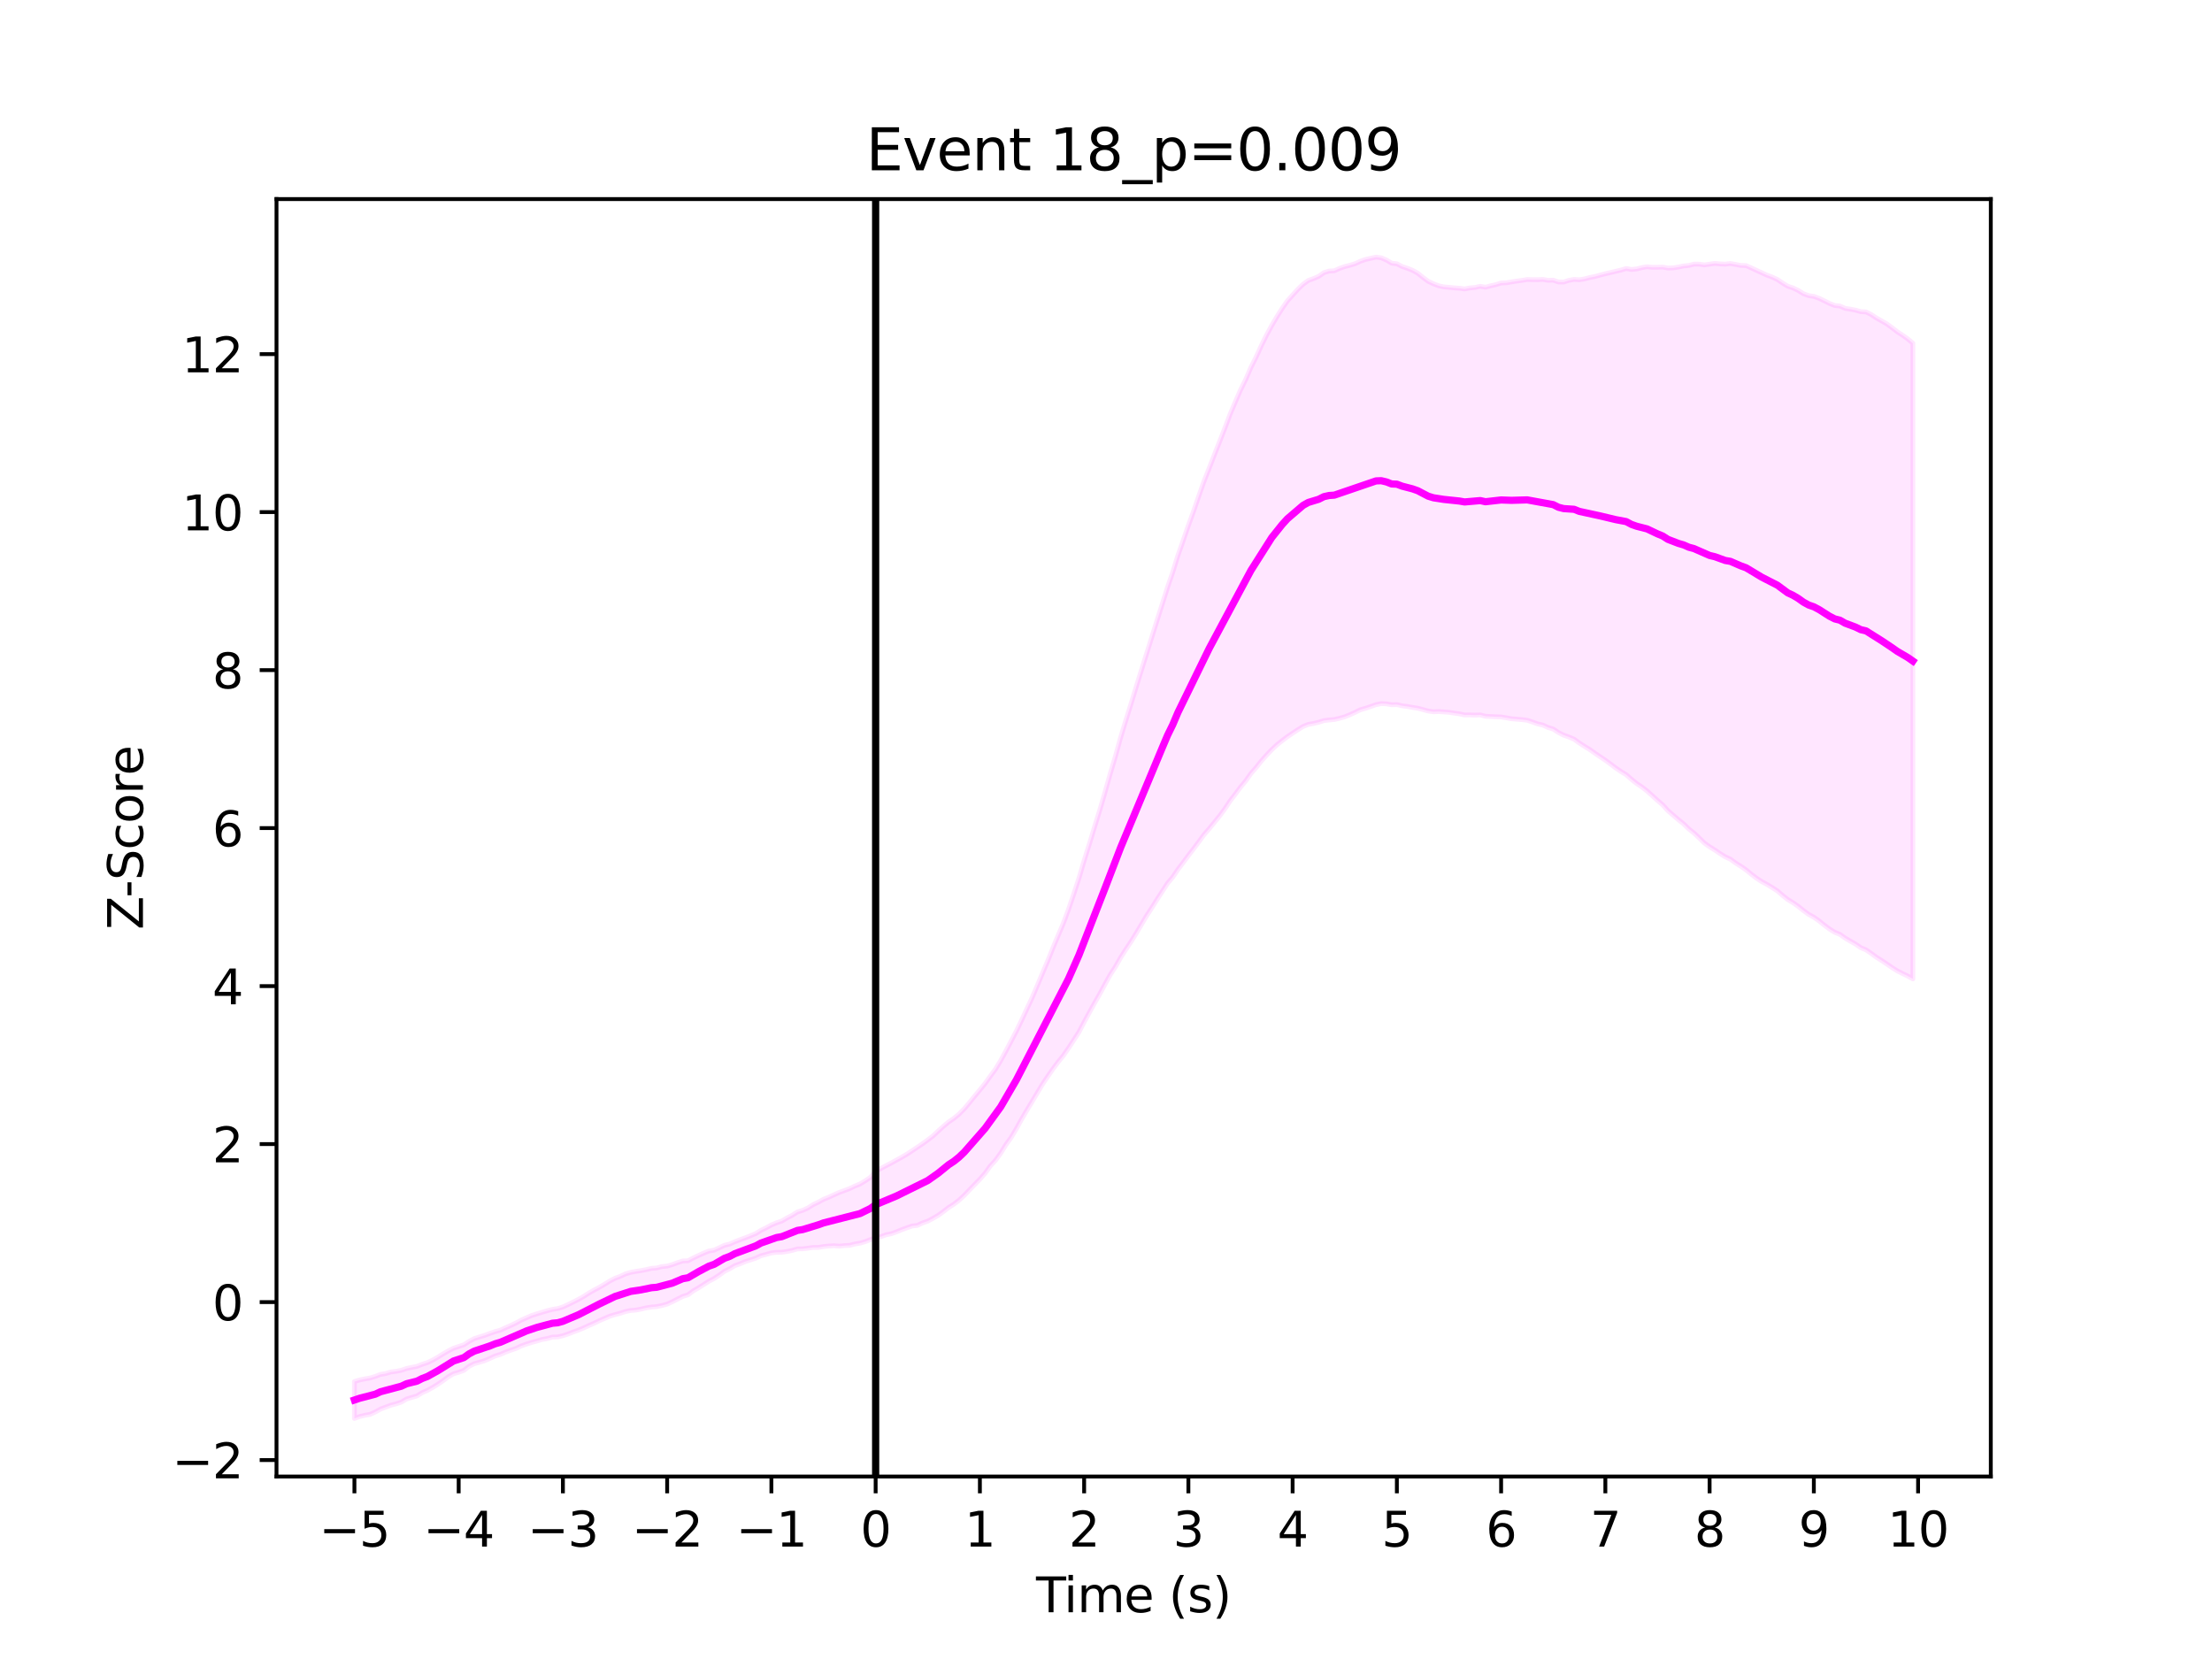 <?xml version="1.0" encoding="utf-8" standalone="no"?>
<!DOCTYPE svg PUBLIC "-//W3C//DTD SVG 1.1//EN"
  "http://www.w3.org/Graphics/SVG/1.1/DTD/svg11.dtd">
<svg xmlns:xlink="http://www.w3.org/1999/xlink" width="460.8pt" height="345.6pt" viewBox="0 0 460.8 345.6" xmlns="http://www.w3.org/2000/svg" version="1.1">
 <defs>
  <style type="text/css">*{stroke-linejoin: round; stroke-linecap: butt}</style>
 </defs>
 <g id="figure_1">
  <g id="patch_1">
   <path d="M 0 345.6 
L 460.8 345.6 
L 460.8 0 
L 0 0 
z
" style="fill: #ffffff"/>
  </g>
  <g id="axes_1">
   <g id="patch_2">
    <path d="M 57.6 307.584 
L 414.72 307.584 
L 414.72 41.472 
L 57.6 41.472 
z
" style="fill: #ffffff"/>
   </g>
   <g id="PolyCollection_1">
    <defs>
     <path id="m4f52ae5e06" d="M 73.833 -57.792 
L 73.833 -50.112 
L 74.919 -50.509 
L 76.004 -50.772 
L 77.09 -50.957 
L 78.176 -51.458 
L 79.262 -52.059 
L 80.348 -52.468 
L 81.433 -52.874 
L 82.519 -53.154 
L 83.605 -53.519 
L 84.691 -54.163 
L 85.777 -54.484 
L 86.862 -54.804 
L 87.948 -55.484 
L 89.034 -55.955 
L 90.12 -56.561 
L 91.206 -57.23 
L 92.291 -57.969 
L 93.377 -58.781 
L 94.463 -59.408 
L 95.549 -59.732 
L 96.635 -60.125 
L 97.72 -60.973 
L 98.806 -61.525 
L 99.892 -61.824 
L 100.978 -62.151 
L 102.064 -62.619 
L 103.149 -63.123 
L 104.235 -63.457 
L 105.321 -63.932 
L 106.407 -64.332 
L 107.493 -64.7 
L 108.578 -65.217 
L 109.664 -65.601 
L 110.75 -65.943 
L 111.836 -66.241 
L 112.922 -66.565 
L 114.007 -66.76 
L 115.093 -67.063 
L 116.179 -67.091 
L 117.265 -67.347 
L 118.351 -67.711 
L 119.436 -68.134 
L 120.522 -68.524 
L 121.608 -68.97 
L 122.694 -69.483 
L 123.78 -69.95 
L 124.865 -70.482 
L 125.951 -70.949 
L 127.037 -71.422 
L 128.123 -71.745 
L 129.209 -72.027 
L 130.294 -72.378 
L 131.38 -72.609 
L 132.466 -72.692 
L 133.552 -72.897 
L 134.638 -73.157 
L 135.723 -73.318 
L 136.809 -73.411 
L 137.895 -73.637 
L 138.981 -73.93 
L 140.067 -74.433 
L 141.152 -74.982 
L 142.238 -75.537 
L 143.324 -75.873 
L 144.41 -76.683 
L 145.496 -77.312 
L 146.581 -78.003 
L 147.667 -78.684 
L 148.753 -79.259 
L 149.839 -79.967 
L 150.925 -80.768 
L 152.01 -81.299 
L 153.096 -81.951 
L 154.182 -82.34 
L 155.268 -82.799 
L 156.354 -83.14 
L 157.439 -83.505 
L 158.525 -84.006 
L 159.611 -84.291 
L 160.697 -84.601 
L 161.783 -84.72 
L 162.868 -84.735 
L 163.954 -84.894 
L 165.04 -85.11 
L 166.126 -85.435 
L 167.212 -85.449 
L 168.297 -85.58 
L 169.383 -85.734 
L 170.469 -85.733 
L 171.555 -85.923 
L 172.641 -86.027 
L 173.726 -86.099 
L 174.812 -86.002 
L 175.898 -86.117 
L 176.984 -86.165 
L 178.07 -86.448 
L 179.155 -86.629 
L 180.241 -86.94 
L 181.327 -87.374 
L 182.413 -87.718 
L 183.499 -87.97 
L 184.584 -88.37 
L 185.67 -88.595 
L 186.756 -88.98 
L 187.842 -89.427 
L 188.928 -89.827 
L 190.013 -90.201 
L 191.099 -90.326 
L 192.185 -90.844 
L 193.271 -91.219 
L 194.357 -91.789 
L 195.442 -92.422 
L 196.528 -93.205 
L 197.614 -94.056 
L 198.7 -94.736 
L 199.786 -95.58 
L 200.871 -96.573 
L 201.957 -97.717 
L 203.043 -98.84 
L 204.129 -99.949 
L 205.215 -101.19 
L 206.3 -102.704 
L 207.386 -103.888 
L 208.472 -105.386 
L 209.558 -107.142 
L 210.644 -108.65 
L 211.729 -110.469 
L 212.815 -112.44 
L 213.901 -114.287 
L 214.987 -116.089 
L 216.073 -117.906 
L 217.158 -119.718 
L 218.244 -121.329 
L 219.33 -122.894 
L 220.416 -124.349 
L 221.502 -125.685 
L 222.587 -127.257 
L 223.673 -128.905 
L 224.759 -130.598 
L 225.845 -132.671 
L 226.931 -134.67 
L 228.016 -136.64 
L 229.102 -138.545 
L 230.188 -140.568 
L 231.274 -142.524 
L 232.36 -144.199 
L 233.445 -146.108 
L 234.531 -147.81 
L 235.617 -149.435 
L 236.703 -151.196 
L 237.789 -153.023 
L 238.875 -154.846 
L 239.96 -156.514 
L 241.046 -158.237 
L 242.132 -159.909 
L 243.218 -161.587 
L 244.304 -162.871 
L 245.389 -164.481 
L 246.475 -165.909 
L 247.561 -167.377 
L 248.647 -168.784 
L 249.733 -170.23 
L 250.818 -171.715 
L 251.904 -172.966 
L 252.99 -174.295 
L 254.076 -175.636 
L 255.162 -177.098 
L 256.247 -178.741 
L 257.333 -180.161 
L 258.419 -181.619 
L 259.505 -182.922 
L 260.591 -184.461 
L 261.676 -185.703 
L 262.762 -187.07 
L 263.848 -188.291 
L 264.934 -189.434 
L 266.02 -190.448 
L 267.105 -191.311 
L 268.191 -192.14 
L 269.277 -192.873 
L 270.363 -193.583 
L 271.449 -194.258 
L 272.534 -194.692 
L 273.62 -194.885 
L 274.706 -195.144 
L 275.792 -195.482 
L 276.878 -195.618 
L 277.963 -195.713 
L 279.049 -195.969 
L 280.135 -196.275 
L 281.221 -196.714 
L 282.307 -197.206 
L 283.392 -197.749 
L 284.478 -198.054 
L 285.564 -198.423 
L 286.65 -198.806 
L 287.736 -199.027 
L 288.821 -198.976 
L 289.907 -198.787 
L 290.993 -198.824 
L 292.079 -198.571 
L 293.165 -198.428 
L 294.25 -198.231 
L 295.336 -198.07 
L 296.422 -197.781 
L 297.508 -197.481 
L 298.594 -197.32 
L 299.679 -197.368 
L 300.765 -197.292 
L 301.851 -197.212 
L 302.937 -197.045 
L 304.023 -196.895 
L 305.108 -196.661 
L 306.194 -196.673 
L 307.28 -196.629 
L 308.366 -196.675 
L 309.452 -196.39 
L 310.537 -196.334 
L 311.623 -196.284 
L 312.709 -196.247 
L 313.795 -196.068 
L 314.881 -195.865 
L 315.966 -195.783 
L 317.052 -195.689 
L 318.138 -195.561 
L 319.224 -195.199 
L 320.31 -194.804 
L 321.395 -194.563 
L 322.481 -194.052 
L 323.567 -193.721 
L 324.653 -193.004 
L 325.739 -192.457 
L 326.824 -192.071 
L 327.91 -191.614 
L 328.996 -190.826 
L 330.082 -190.126 
L 331.168 -189.457 
L 332.253 -188.69 
L 333.339 -187.957 
L 334.425 -187.227 
L 335.511 -186.43 
L 336.597 -185.607 
L 337.682 -184.874 
L 338.768 -184.217 
L 339.854 -183.257 
L 340.94 -182.382 
L 342.026 -181.656 
L 343.111 -180.82 
L 344.197 -179.846 
L 345.283 -178.858 
L 346.369 -177.924 
L 347.455 -176.721 
L 348.54 -175.787 
L 349.626 -174.851 
L 350.712 -173.987 
L 351.798 -172.926 
L 352.884 -172.064 
L 353.969 -171.039 
L 355.055 -169.972 
L 356.141 -169.199 
L 357.227 -168.528 
L 358.313 -167.788 
L 359.398 -167.109 
L 360.484 -166.607 
L 361.57 -165.814 
L 362.656 -165.129 
L 363.742 -164.378 
L 364.827 -163.487 
L 365.913 -162.661 
L 366.999 -161.945 
L 368.085 -161.367 
L 369.171 -160.704 
L 370.256 -160.016 
L 371.342 -159.067 
L 372.428 -158.211 
L 373.514 -157.553 
L 374.6 -156.788 
L 375.685 -155.91 
L 376.771 -155.118 
L 377.857 -154.528 
L 378.943 -153.767 
L 380.029 -152.883 
L 381.114 -152.07 
L 382.2 -151.393 
L 383.286 -150.958 
L 384.372 -150.186 
L 385.458 -149.546 
L 386.543 -148.937 
L 387.629 -148.185 
L 388.715 -147.737 
L 389.801 -146.991 
L 390.887 -146.199 
L 391.972 -145.507 
L 393.058 -144.785 
L 394.144 -144.034 
L 395.23 -143.349 
L 396.316 -142.8 
L 397.401 -142.279 
L 398.487 -141.678 
L 398.487 -274.097 
L 398.487 -274.097 
L 397.401 -275.014 
L 396.316 -275.78 
L 395.23 -276.486 
L 394.144 -277.33 
L 393.058 -278.125 
L 391.972 -278.753 
L 390.887 -279.359 
L 389.801 -280.083 
L 388.715 -280.623 
L 387.629 -280.676 
L 386.543 -280.994 
L 385.458 -281.198 
L 384.372 -281.369 
L 383.286 -281.845 
L 382.2 -281.96 
L 381.114 -282.396 
L 380.029 -282.936 
L 378.943 -283.461 
L 377.857 -283.856 
L 376.771 -284.015 
L 375.685 -284.421 
L 374.6 -285.095 
L 373.514 -285.624 
L 372.428 -285.977 
L 371.342 -286.643 
L 370.256 -287.376 
L 369.171 -287.884 
L 368.085 -288.282 
L 366.999 -288.785 
L 365.913 -289.275 
L 364.827 -289.789 
L 363.742 -290.268 
L 362.656 -290.3 
L 361.57 -290.51 
L 360.484 -290.708 
L 359.398 -290.581 
L 358.313 -290.627 
L 357.227 -290.732 
L 356.141 -290.576 
L 355.055 -290.414 
L 353.969 -290.572 
L 352.884 -290.574 
L 351.798 -290.296 
L 350.712 -290.192 
L 349.626 -289.958 
L 348.54 -289.798 
L 347.455 -289.765 
L 346.369 -289.958 
L 345.283 -289.918 
L 344.197 -289.913 
L 343.111 -290.023 
L 342.026 -289.851 
L 340.94 -289.571 
L 339.854 -289.465 
L 338.768 -289.667 
L 337.682 -289.337 
L 336.597 -289.09 
L 335.511 -288.824 
L 334.425 -288.575 
L 333.339 -288.298 
L 332.253 -287.992 
L 331.168 -287.787 
L 330.082 -287.495 
L 328.996 -287.319 
L 327.91 -287.393 
L 326.824 -287.193 
L 325.739 -286.847 
L 324.653 -286.856 
L 323.567 -287.236 
L 322.481 -287.208 
L 321.395 -287.389 
L 320.31 -287.331 
L 319.224 -287.335 
L 318.138 -287.372 
L 317.052 -287.189 
L 315.966 -287.044 
L 314.881 -286.876 
L 313.795 -286.688 
L 312.709 -286.648 
L 311.623 -286.309 
L 310.537 -286.066 
L 309.452 -285.769 
L 308.366 -285.962 
L 307.28 -285.711 
L 306.194 -285.62 
L 305.108 -285.408 
L 304.023 -285.558 
L 302.937 -285.632 
L 301.851 -285.742 
L 300.765 -285.841 
L 299.679 -286.072 
L 298.594 -286.493 
L 297.508 -287.001 
L 296.422 -287.813 
L 295.336 -288.688 
L 294.25 -289.293 
L 293.165 -289.722 
L 292.079 -290.082 
L 290.993 -290.65 
L 289.907 -290.778 
L 288.821 -291.432 
L 287.736 -291.896 
L 286.65 -292.032 
L 285.564 -291.798 
L 284.478 -291.554 
L 283.392 -291.176 
L 282.307 -290.672 
L 281.221 -290.347 
L 280.135 -290.067 
L 279.049 -289.693 
L 277.963 -289.187 
L 276.878 -289.138 
L 275.792 -288.793 
L 274.706 -288.035 
L 273.62 -287.563 
L 272.534 -287.165 
L 271.449 -286.379 
L 270.363 -285.328 
L 269.277 -284.13 
L 268.191 -282.919 
L 267.105 -281.361 
L 266.02 -279.648 
L 264.934 -277.8 
L 263.848 -275.813 
L 262.762 -273.602 
L 261.676 -271.233 
L 260.591 -269.065 
L 259.505 -266.552 
L 258.419 -264.343 
L 257.333 -261.857 
L 256.247 -259.294 
L 255.162 -256.415 
L 254.076 -253.625 
L 252.99 -250.89 
L 251.904 -248.092 
L 250.818 -245.345 
L 249.733 -242.271 
L 248.647 -239.11 
L 247.561 -236.141 
L 246.475 -232.987 
L 245.389 -229.899 
L 244.304 -226.398 
L 243.218 -223.249 
L 242.132 -219.802 
L 241.046 -216.39 
L 239.96 -212.932 
L 238.875 -209.483 
L 237.789 -206.025 
L 236.703 -202.542 
L 235.617 -198.998 
L 234.531 -195.517 
L 233.445 -191.955 
L 232.36 -188.017 
L 231.274 -184.388 
L 230.188 -180.542 
L 229.102 -176.829 
L 228.016 -173.333 
L 226.931 -169.761 
L 225.845 -166.315 
L 224.759 -162.629 
L 223.673 -159.329 
L 222.587 -156.146 
L 221.502 -153.227 
L 220.416 -150.678 
L 219.33 -148.099 
L 218.244 -145.384 
L 217.158 -142.835 
L 216.073 -140.244 
L 214.987 -137.708 
L 213.901 -135.397 
L 212.815 -133.055 
L 211.729 -130.81 
L 210.644 -128.734 
L 209.558 -126.669 
L 208.472 -124.68 
L 207.386 -122.882 
L 206.3 -121.413 
L 205.215 -119.897 
L 204.129 -118.558 
L 203.043 -117.251 
L 201.957 -115.91 
L 200.871 -114.605 
L 199.786 -113.521 
L 198.7 -112.616 
L 197.614 -111.878 
L 196.528 -110.965 
L 195.442 -109.983 
L 194.357 -108.96 
L 193.271 -108.129 
L 192.185 -107.337 
L 191.099 -106.607 
L 190.013 -105.884 
L 188.928 -105.168 
L 187.842 -104.527 
L 186.756 -103.934 
L 185.67 -103.328 
L 184.584 -102.767 
L 183.499 -102.194 
L 182.413 -101.56 
L 181.327 -100.336 
L 180.241 -99.614 
L 179.155 -98.952 
L 178.07 -98.517 
L 176.984 -97.993 
L 175.898 -97.585 
L 174.812 -97.187 
L 173.726 -96.694 
L 172.641 -96.199 
L 171.555 -95.764 
L 170.469 -95.166 
L 169.383 -94.649 
L 168.297 -93.964 
L 167.212 -93.461 
L 166.126 -93.135 
L 165.04 -92.435 
L 163.954 -91.878 
L 162.868 -91.24 
L 161.783 -90.877 
L 160.697 -90.42 
L 159.611 -89.826 
L 158.525 -89.3 
L 157.439 -88.62 
L 156.354 -88.178 
L 155.268 -87.741 
L 154.182 -87.347 
L 153.096 -86.935 
L 152.01 -86.445 
L 150.925 -86.186 
L 149.839 -85.671 
L 148.753 -85.162 
L 147.667 -84.988 
L 146.581 -84.55 
L 145.496 -84.056 
L 144.41 -83.538 
L 143.324 -82.961 
L 142.238 -82.919 
L 141.152 -82.565 
L 140.067 -82.165 
L 138.981 -81.844 
L 137.895 -81.753 
L 136.809 -81.46 
L 135.723 -81.378 
L 134.638 -81.122 
L 133.552 -80.912 
L 132.466 -80.749 
L 131.38 -80.546 
L 130.294 -80.226 
L 129.209 -79.714 
L 128.123 -79.309 
L 127.037 -78.747 
L 125.951 -78.069 
L 124.865 -77.432 
L 123.78 -76.862 
L 122.694 -76.244 
L 121.608 -75.542 
L 120.522 -74.931 
L 119.436 -74.375 
L 118.351 -73.84 
L 117.265 -73.343 
L 116.179 -72.996 
L 115.093 -72.831 
L 114.007 -72.552 
L 112.922 -72.231 
L 111.836 -71.904 
L 110.75 -71.55 
L 109.664 -71.073 
L 108.578 -70.595 
L 107.493 -69.997 
L 106.407 -69.482 
L 105.321 -69.009 
L 104.235 -68.502 
L 103.149 -68.21 
L 102.064 -67.83 
L 100.978 -67.425 
L 99.892 -67.098 
L 98.806 -66.747 
L 97.72 -66.16 
L 96.635 -65.455 
L 95.549 -65.099 
L 94.463 -64.734 
L 93.377 -64.176 
L 92.291 -63.547 
L 91.206 -62.873 
L 90.12 -62.255 
L 89.034 -61.74 
L 87.948 -61.39 
L 86.862 -60.962 
L 85.777 -60.755 
L 84.691 -60.517 
L 83.605 -60.138 
L 82.519 -59.929 
L 81.433 -59.797 
L 80.348 -59.459 
L 79.262 -59.286 
L 78.176 -58.87 
L 77.09 -58.538 
L 76.004 -58.352 
L 74.919 -58.126 
L 73.833 -57.792 
z
" style="stroke: #ff00ff; stroke-opacity: 0.1"/>
    </defs>
    <g clip-path="url(#pea0d72b13e)">
     <use xlink:href="#m4f52ae5e06" x="0" y="345.6" style="fill: #ff00ff; fill-opacity: 0.1; stroke: #ff00ff; stroke-opacity: 0.1"/>
    </g>
   </g>
   <g id="matplotlib.axis_1">
    <g id="xtick_1">
     <g id="line2d_1">
      <defs>
       <path id="m52960163d5" d="M 0 0 
L 0 3.5 
" style="stroke: #000000; stroke-width: 0.8"/>
      </defs>
      <g>
       <use xlink:href="#m52960163d5" x="73.833" y="307.584" style="stroke: #000000; stroke-width: 0.8"/>
      </g>
     </g>
     <g id="text_1">
      <!-- −5 -->
      <g transform="translate(66.462 322.182) scale(0.1 -0.1)">
       <defs>
        <path id="DejaVuSans-2212" d="M 678 2272 
L 4684 2272 
L 4684 1741 
L 678 1741 
L 678 2272 
z
" transform="scale(0.016)"/>
        <path id="DejaVuSans-35" d="M 691 4666 
L 3169 4666 
L 3169 4134 
L 1269 4134 
L 1269 2991 
Q 1406 3038 1543 3061 
Q 1681 3084 1819 3084 
Q 2600 3084 3056 2656 
Q 3513 2228 3513 1497 
Q 3513 744 3044 326 
Q 2575 -91 1722 -91 
Q 1428 -91 1123 -41 
Q 819 9 494 109 
L 494 744 
Q 775 591 1075 516 
Q 1375 441 1709 441 
Q 2250 441 2565 725 
Q 2881 1009 2881 1497 
Q 2881 1984 2565 2268 
Q 2250 2553 1709 2553 
Q 1456 2553 1204 2497 
Q 953 2441 691 2322 
L 691 4666 
z
" transform="scale(0.016)"/>
       </defs>
       <use xlink:href="#DejaVuSans-2212"/>
       <use xlink:href="#DejaVuSans-35" x="83.789"/>
      </g>
     </g>
    </g>
    <g id="xtick_2">
     <g id="line2d_2">
      <g>
       <use xlink:href="#m52960163d5" x="95.549" y="307.584" style="stroke: #000000; stroke-width: 0.8"/>
      </g>
     </g>
     <g id="text_2">
      <!-- −4 -->
      <g transform="translate(88.178 322.182) scale(0.1 -0.1)">
       <defs>
        <path id="DejaVuSans-34" d="M 2419 4116 
L 825 1625 
L 2419 1625 
L 2419 4116 
z
M 2253 4666 
L 3047 4666 
L 3047 1625 
L 3713 1625 
L 3713 1100 
L 3047 1100 
L 3047 0 
L 2419 0 
L 2419 1100 
L 313 1100 
L 313 1709 
L 2253 4666 
z
" transform="scale(0.016)"/>
       </defs>
       <use xlink:href="#DejaVuSans-2212"/>
       <use xlink:href="#DejaVuSans-34" x="83.789"/>
      </g>
     </g>
    </g>
    <g id="xtick_3">
     <g id="line2d_3">
      <g>
       <use xlink:href="#m52960163d5" x="117.265" y="307.584" style="stroke: #000000; stroke-width: 0.8"/>
      </g>
     </g>
     <g id="text_3">
      <!-- −3 -->
      <g transform="translate(109.894 322.182) scale(0.1 -0.1)">
       <defs>
        <path id="DejaVuSans-33" d="M 2597 2516 
Q 3050 2419 3304 2112 
Q 3559 1806 3559 1356 
Q 3559 666 3084 287 
Q 2609 -91 1734 -91 
Q 1441 -91 1130 -33 
Q 819 25 488 141 
L 488 750 
Q 750 597 1062 519 
Q 1375 441 1716 441 
Q 2309 441 2620 675 
Q 2931 909 2931 1356 
Q 2931 1769 2642 2001 
Q 2353 2234 1838 2234 
L 1294 2234 
L 1294 2753 
L 1863 2753 
Q 2328 2753 2575 2939 
Q 2822 3125 2822 3475 
Q 2822 3834 2567 4026 
Q 2313 4219 1838 4219 
Q 1578 4219 1281 4162 
Q 984 4106 628 3988 
L 628 4550 
Q 988 4650 1302 4700 
Q 1616 4750 1894 4750 
Q 2613 4750 3031 4423 
Q 3450 4097 3450 3541 
Q 3450 3153 3228 2886 
Q 3006 2619 2597 2516 
z
" transform="scale(0.016)"/>
       </defs>
       <use xlink:href="#DejaVuSans-2212"/>
       <use xlink:href="#DejaVuSans-33" x="83.789"/>
      </g>
     </g>
    </g>
    <g id="xtick_4">
     <g id="line2d_4">
      <g>
       <use xlink:href="#m52960163d5" x="138.981" y="307.584" style="stroke: #000000; stroke-width: 0.8"/>
      </g>
     </g>
     <g id="text_4">
      <!-- −2 -->
      <g transform="translate(131.61 322.182) scale(0.1 -0.1)">
       <defs>
        <path id="DejaVuSans-32" d="M 1228 531 
L 3431 531 
L 3431 0 
L 469 0 
L 469 531 
Q 828 903 1448 1529 
Q 2069 2156 2228 2338 
Q 2531 2678 2651 2914 
Q 2772 3150 2772 3378 
Q 2772 3750 2511 3984 
Q 2250 4219 1831 4219 
Q 1534 4219 1204 4116 
Q 875 4013 500 3803 
L 500 4441 
Q 881 4594 1212 4672 
Q 1544 4750 1819 4750 
Q 2544 4750 2975 4387 
Q 3406 4025 3406 3419 
Q 3406 3131 3298 2873 
Q 3191 2616 2906 2266 
Q 2828 2175 2409 1742 
Q 1991 1309 1228 531 
z
" transform="scale(0.016)"/>
       </defs>
       <use xlink:href="#DejaVuSans-2212"/>
       <use xlink:href="#DejaVuSans-32" x="83.789"/>
      </g>
     </g>
    </g>
    <g id="xtick_5">
     <g id="line2d_5">
      <g>
       <use xlink:href="#m52960163d5" x="160.697" y="307.584" style="stroke: #000000; stroke-width: 0.8"/>
      </g>
     </g>
     <g id="text_5">
      <!-- −1 -->
      <g transform="translate(153.326 322.182) scale(0.1 -0.1)">
       <defs>
        <path id="DejaVuSans-31" d="M 794 531 
L 1825 531 
L 1825 4091 
L 703 3866 
L 703 4441 
L 1819 4666 
L 2450 4666 
L 2450 531 
L 3481 531 
L 3481 0 
L 794 0 
L 794 531 
z
" transform="scale(0.016)"/>
       </defs>
       <use xlink:href="#DejaVuSans-2212"/>
       <use xlink:href="#DejaVuSans-31" x="83.789"/>
      </g>
     </g>
    </g>
    <g id="xtick_6">
     <g id="line2d_6">
      <g>
       <use xlink:href="#m52960163d5" x="182.413" y="307.584" style="stroke: #000000; stroke-width: 0.8"/>
      </g>
     </g>
     <g id="text_6">
      <!-- 0 -->
      <g transform="translate(179.232 322.182) scale(0.1 -0.1)">
       <defs>
        <path id="DejaVuSans-30" d="M 2034 4250 
Q 1547 4250 1301 3770 
Q 1056 3291 1056 2328 
Q 1056 1369 1301 889 
Q 1547 409 2034 409 
Q 2525 409 2770 889 
Q 3016 1369 3016 2328 
Q 3016 3291 2770 3770 
Q 2525 4250 2034 4250 
z
M 2034 4750 
Q 2819 4750 3233 4129 
Q 3647 3509 3647 2328 
Q 3647 1150 3233 529 
Q 2819 -91 2034 -91 
Q 1250 -91 836 529 
Q 422 1150 422 2328 
Q 422 3509 836 4129 
Q 1250 4750 2034 4750 
z
" transform="scale(0.016)"/>
       </defs>
       <use xlink:href="#DejaVuSans-30"/>
      </g>
     </g>
    </g>
    <g id="xtick_7">
     <g id="line2d_7">
      <g>
       <use xlink:href="#m52960163d5" x="204.129" y="307.584" style="stroke: #000000; stroke-width: 0.8"/>
      </g>
     </g>
     <g id="text_7">
      <!-- 1 -->
      <g transform="translate(200.948 322.182) scale(0.1 -0.1)">
       <use xlink:href="#DejaVuSans-31"/>
      </g>
     </g>
    </g>
    <g id="xtick_8">
     <g id="line2d_8">
      <g>
       <use xlink:href="#m52960163d5" x="225.845" y="307.584" style="stroke: #000000; stroke-width: 0.8"/>
      </g>
     </g>
     <g id="text_8">
      <!-- 2 -->
      <g transform="translate(222.664 322.182) scale(0.1 -0.1)">
       <use xlink:href="#DejaVuSans-32"/>
      </g>
     </g>
    </g>
    <g id="xtick_9">
     <g id="line2d_9">
      <g>
       <use xlink:href="#m52960163d5" x="247.561" y="307.584" style="stroke: #000000; stroke-width: 0.8"/>
      </g>
     </g>
     <g id="text_9">
      <!-- 3 -->
      <g transform="translate(244.38 322.182) scale(0.1 -0.1)">
       <use xlink:href="#DejaVuSans-33"/>
      </g>
     </g>
    </g>
    <g id="xtick_10">
     <g id="line2d_10">
      <g>
       <use xlink:href="#m52960163d5" x="269.277" y="307.584" style="stroke: #000000; stroke-width: 0.8"/>
      </g>
     </g>
     <g id="text_10">
      <!-- 4 -->
      <g transform="translate(266.096 322.182) scale(0.1 -0.1)">
       <use xlink:href="#DejaVuSans-34"/>
      </g>
     </g>
    </g>
    <g id="xtick_11">
     <g id="line2d_11">
      <g>
       <use xlink:href="#m52960163d5" x="290.993" y="307.584" style="stroke: #000000; stroke-width: 0.8"/>
      </g>
     </g>
     <g id="text_11">
      <!-- 5 -->
      <g transform="translate(287.812 322.182) scale(0.1 -0.1)">
       <use xlink:href="#DejaVuSans-35"/>
      </g>
     </g>
    </g>
    <g id="xtick_12">
     <g id="line2d_12">
      <g>
       <use xlink:href="#m52960163d5" x="312.709" y="307.584" style="stroke: #000000; stroke-width: 0.8"/>
      </g>
     </g>
     <g id="text_12">
      <!-- 6 -->
      <g transform="translate(309.528 322.182) scale(0.1 -0.1)">
       <defs>
        <path id="DejaVuSans-36" d="M 2113 2584 
Q 1688 2584 1439 2293 
Q 1191 2003 1191 1497 
Q 1191 994 1439 701 
Q 1688 409 2113 409 
Q 2538 409 2786 701 
Q 3034 994 3034 1497 
Q 3034 2003 2786 2293 
Q 2538 2584 2113 2584 
z
M 3366 4563 
L 3366 3988 
Q 3128 4100 2886 4159 
Q 2644 4219 2406 4219 
Q 1781 4219 1451 3797 
Q 1122 3375 1075 2522 
Q 1259 2794 1537 2939 
Q 1816 3084 2150 3084 
Q 2853 3084 3261 2657 
Q 3669 2231 3669 1497 
Q 3669 778 3244 343 
Q 2819 -91 2113 -91 
Q 1303 -91 875 529 
Q 447 1150 447 2328 
Q 447 3434 972 4092 
Q 1497 4750 2381 4750 
Q 2619 4750 2861 4703 
Q 3103 4656 3366 4563 
z
" transform="scale(0.016)"/>
       </defs>
       <use xlink:href="#DejaVuSans-36"/>
      </g>
     </g>
    </g>
    <g id="xtick_13">
     <g id="line2d_13">
      <g>
       <use xlink:href="#m52960163d5" x="334.425" y="307.584" style="stroke: #000000; stroke-width: 0.8"/>
      </g>
     </g>
     <g id="text_13">
      <!-- 7 -->
      <g transform="translate(331.244 322.182) scale(0.1 -0.1)">
       <defs>
        <path id="DejaVuSans-37" d="M 525 4666 
L 3525 4666 
L 3525 4397 
L 1831 0 
L 1172 0 
L 2766 4134 
L 525 4134 
L 525 4666 
z
" transform="scale(0.016)"/>
       </defs>
       <use xlink:href="#DejaVuSans-37"/>
      </g>
     </g>
    </g>
    <g id="xtick_14">
     <g id="line2d_14">
      <g>
       <use xlink:href="#m52960163d5" x="356.141" y="307.584" style="stroke: #000000; stroke-width: 0.8"/>
      </g>
     </g>
     <g id="text_14">
      <!-- 8 -->
      <g transform="translate(352.96 322.182) scale(0.1 -0.1)">
       <defs>
        <path id="DejaVuSans-38" d="M 2034 2216 
Q 1584 2216 1326 1975 
Q 1069 1734 1069 1313 
Q 1069 891 1326 650 
Q 1584 409 2034 409 
Q 2484 409 2743 651 
Q 3003 894 3003 1313 
Q 3003 1734 2745 1975 
Q 2488 2216 2034 2216 
z
M 1403 2484 
Q 997 2584 770 2862 
Q 544 3141 544 3541 
Q 544 4100 942 4425 
Q 1341 4750 2034 4750 
Q 2731 4750 3128 4425 
Q 3525 4100 3525 3541 
Q 3525 3141 3298 2862 
Q 3072 2584 2669 2484 
Q 3125 2378 3379 2068 
Q 3634 1759 3634 1313 
Q 3634 634 3220 271 
Q 2806 -91 2034 -91 
Q 1263 -91 848 271 
Q 434 634 434 1313 
Q 434 1759 690 2068 
Q 947 2378 1403 2484 
z
M 1172 3481 
Q 1172 3119 1398 2916 
Q 1625 2713 2034 2713 
Q 2441 2713 2670 2916 
Q 2900 3119 2900 3481 
Q 2900 3844 2670 4047 
Q 2441 4250 2034 4250 
Q 1625 4250 1398 4047 
Q 1172 3844 1172 3481 
z
" transform="scale(0.016)"/>
       </defs>
       <use xlink:href="#DejaVuSans-38"/>
      </g>
     </g>
    </g>
    <g id="xtick_15">
     <g id="line2d_15">
      <g>
       <use xlink:href="#m52960163d5" x="377.857" y="307.584" style="stroke: #000000; stroke-width: 0.8"/>
      </g>
     </g>
     <g id="text_15">
      <!-- 9 -->
      <g transform="translate(374.676 322.182) scale(0.1 -0.1)">
       <defs>
        <path id="DejaVuSans-39" d="M 703 97 
L 703 672 
Q 941 559 1184 500 
Q 1428 441 1663 441 
Q 2288 441 2617 861 
Q 2947 1281 2994 2138 
Q 2813 1869 2534 1725 
Q 2256 1581 1919 1581 
Q 1219 1581 811 2004 
Q 403 2428 403 3163 
Q 403 3881 828 4315 
Q 1253 4750 1959 4750 
Q 2769 4750 3195 4129 
Q 3622 3509 3622 2328 
Q 3622 1225 3098 567 
Q 2575 -91 1691 -91 
Q 1453 -91 1209 -44 
Q 966 3 703 97 
z
M 1959 2075 
Q 2384 2075 2632 2365 
Q 2881 2656 2881 3163 
Q 2881 3666 2632 3958 
Q 2384 4250 1959 4250 
Q 1534 4250 1286 3958 
Q 1038 3666 1038 3163 
Q 1038 2656 1286 2365 
Q 1534 2075 1959 2075 
z
" transform="scale(0.016)"/>
       </defs>
       <use xlink:href="#DejaVuSans-39"/>
      </g>
     </g>
    </g>
    <g id="xtick_16">
     <g id="line2d_16">
      <g>
       <use xlink:href="#m52960163d5" x="399.573" y="307.584" style="stroke: #000000; stroke-width: 0.8"/>
      </g>
     </g>
     <g id="text_16">
      <!-- 10 -->
      <g transform="translate(393.211 322.182) scale(0.1 -0.1)">
       <use xlink:href="#DejaVuSans-31"/>
       <use xlink:href="#DejaVuSans-30" x="63.623"/>
      </g>
     </g>
    </g>
    <g id="text_17">
     <!-- Time (s) -->
     <g transform="translate(215.831 335.861) scale(0.1 -0.1)">
      <defs>
       <path id="DejaVuSans-54" d="M -19 4666 
L 3928 4666 
L 3928 4134 
L 2272 4134 
L 2272 0 
L 1638 0 
L 1638 4134 
L -19 4134 
L -19 4666 
z
" transform="scale(0.016)"/>
       <path id="DejaVuSans-69" d="M 603 3500 
L 1178 3500 
L 1178 0 
L 603 0 
L 603 3500 
z
M 603 4863 
L 1178 4863 
L 1178 4134 
L 603 4134 
L 603 4863 
z
" transform="scale(0.016)"/>
       <path id="DejaVuSans-6d" d="M 3328 2828 
Q 3544 3216 3844 3400 
Q 4144 3584 4550 3584 
Q 5097 3584 5394 3201 
Q 5691 2819 5691 2113 
L 5691 0 
L 5113 0 
L 5113 2094 
Q 5113 2597 4934 2840 
Q 4756 3084 4391 3084 
Q 3944 3084 3684 2787 
Q 3425 2491 3425 1978 
L 3425 0 
L 2847 0 
L 2847 2094 
Q 2847 2600 2669 2842 
Q 2491 3084 2119 3084 
Q 1678 3084 1418 2786 
Q 1159 2488 1159 1978 
L 1159 0 
L 581 0 
L 581 3500 
L 1159 3500 
L 1159 2956 
Q 1356 3278 1631 3431 
Q 1906 3584 2284 3584 
Q 2666 3584 2933 3390 
Q 3200 3197 3328 2828 
z
" transform="scale(0.016)"/>
       <path id="DejaVuSans-65" d="M 3597 1894 
L 3597 1613 
L 953 1613 
Q 991 1019 1311 708 
Q 1631 397 2203 397 
Q 2534 397 2845 478 
Q 3156 559 3463 722 
L 3463 178 
Q 3153 47 2828 -22 
Q 2503 -91 2169 -91 
Q 1331 -91 842 396 
Q 353 884 353 1716 
Q 353 2575 817 3079 
Q 1281 3584 2069 3584 
Q 2775 3584 3186 3129 
Q 3597 2675 3597 1894 
z
M 3022 2063 
Q 3016 2534 2758 2815 
Q 2500 3097 2075 3097 
Q 1594 3097 1305 2825 
Q 1016 2553 972 2059 
L 3022 2063 
z
" transform="scale(0.016)"/>
       <path id="DejaVuSans-20" transform="scale(0.016)"/>
       <path id="DejaVuSans-28" d="M 1984 4856 
Q 1566 4138 1362 3434 
Q 1159 2731 1159 2009 
Q 1159 1288 1364 580 
Q 1569 -128 1984 -844 
L 1484 -844 
Q 1016 -109 783 600 
Q 550 1309 550 2009 
Q 550 2706 781 3412 
Q 1013 4119 1484 4856 
L 1984 4856 
z
" transform="scale(0.016)"/>
       <path id="DejaVuSans-73" d="M 2834 3397 
L 2834 2853 
Q 2591 2978 2328 3040 
Q 2066 3103 1784 3103 
Q 1356 3103 1142 2972 
Q 928 2841 928 2578 
Q 928 2378 1081 2264 
Q 1234 2150 1697 2047 
L 1894 2003 
Q 2506 1872 2764 1633 
Q 3022 1394 3022 966 
Q 3022 478 2636 193 
Q 2250 -91 1575 -91 
Q 1294 -91 989 -36 
Q 684 19 347 128 
L 347 722 
Q 666 556 975 473 
Q 1284 391 1588 391 
Q 1994 391 2212 530 
Q 2431 669 2431 922 
Q 2431 1156 2273 1281 
Q 2116 1406 1581 1522 
L 1381 1569 
Q 847 1681 609 1914 
Q 372 2147 372 2553 
Q 372 3047 722 3315 
Q 1072 3584 1716 3584 
Q 2034 3584 2315 3537 
Q 2597 3491 2834 3397 
z
" transform="scale(0.016)"/>
       <path id="DejaVuSans-29" d="M 513 4856 
L 1013 4856 
Q 1481 4119 1714 3412 
Q 1947 2706 1947 2009 
Q 1947 1309 1714 600 
Q 1481 -109 1013 -844 
L 513 -844 
Q 928 -128 1133 580 
Q 1338 1288 1338 2009 
Q 1338 2731 1133 3434 
Q 928 4138 513 4856 
z
" transform="scale(0.016)"/>
      </defs>
      <use xlink:href="#DejaVuSans-54"/>
      <use xlink:href="#DejaVuSans-69" x="57.959"/>
      <use xlink:href="#DejaVuSans-6d" x="85.742"/>
      <use xlink:href="#DejaVuSans-65" x="183.154"/>
      <use xlink:href="#DejaVuSans-20" x="244.678"/>
      <use xlink:href="#DejaVuSans-28" x="276.465"/>
      <use xlink:href="#DejaVuSans-73" x="315.479"/>
      <use xlink:href="#DejaVuSans-29" x="367.578"/>
     </g>
    </g>
   </g>
   <g id="matplotlib.axis_2">
    <g id="ytick_1">
     <g id="line2d_17">
      <defs>
       <path id="m3283018e2e" d="M 0 0 
L -3.5 0 
" style="stroke: #000000; stroke-width: 0.8"/>
      </defs>
      <g>
       <use xlink:href="#m3283018e2e" x="57.6" y="304.16" style="stroke: #000000; stroke-width: 0.8"/>
      </g>
     </g>
     <g id="text_18">
      <!-- −2 -->
      <g transform="translate(35.858 307.959) scale(0.1 -0.1)">
       <use xlink:href="#DejaVuSans-2212"/>
       <use xlink:href="#DejaVuSans-32" x="83.789"/>
      </g>
     </g>
    </g>
    <g id="ytick_2">
     <g id="line2d_18">
      <g>
       <use xlink:href="#m3283018e2e" x="57.6" y="271.247" style="stroke: #000000; stroke-width: 0.8"/>
      </g>
     </g>
     <g id="text_19">
      <!-- 0 -->
      <g transform="translate(44.237 275.046) scale(0.1 -0.1)">
       <use xlink:href="#DejaVuSans-30"/>
      </g>
     </g>
    </g>
    <g id="ytick_3">
     <g id="line2d_19">
      <g>
       <use xlink:href="#m3283018e2e" x="57.6" y="238.334" style="stroke: #000000; stroke-width: 0.8"/>
      </g>
     </g>
     <g id="text_20">
      <!-- 2 -->
      <g transform="translate(44.237 242.133) scale(0.1 -0.1)">
       <use xlink:href="#DejaVuSans-32"/>
      </g>
     </g>
    </g>
    <g id="ytick_4">
     <g id="line2d_20">
      <g>
       <use xlink:href="#m3283018e2e" x="57.6" y="205.42" style="stroke: #000000; stroke-width: 0.8"/>
      </g>
     </g>
     <g id="text_21">
      <!-- 4 -->
      <g transform="translate(44.237 209.22) scale(0.1 -0.1)">
       <use xlink:href="#DejaVuSans-34"/>
      </g>
     </g>
    </g>
    <g id="ytick_5">
     <g id="line2d_21">
      <g>
       <use xlink:href="#m3283018e2e" x="57.6" y="172.507" style="stroke: #000000; stroke-width: 0.8"/>
      </g>
     </g>
     <g id="text_22">
      <!-- 6 -->
      <g transform="translate(44.237 176.306) scale(0.1 -0.1)">
       <use xlink:href="#DejaVuSans-36"/>
      </g>
     </g>
    </g>
    <g id="ytick_6">
     <g id="line2d_22">
      <g>
       <use xlink:href="#m3283018e2e" x="57.6" y="139.594" style="stroke: #000000; stroke-width: 0.8"/>
      </g>
     </g>
     <g id="text_23">
      <!-- 8 -->
      <g transform="translate(44.237 143.393) scale(0.1 -0.1)">
       <use xlink:href="#DejaVuSans-38"/>
      </g>
     </g>
    </g>
    <g id="ytick_7">
     <g id="line2d_23">
      <g>
       <use xlink:href="#m3283018e2e" x="57.6" y="106.681" style="stroke: #000000; stroke-width: 0.8"/>
      </g>
     </g>
     <g id="text_24">
      <!-- 10 -->
      <g transform="translate(37.875 110.48) scale(0.1 -0.1)">
       <use xlink:href="#DejaVuSans-31"/>
       <use xlink:href="#DejaVuSans-30" x="63.623"/>
      </g>
     </g>
    </g>
    <g id="ytick_8">
     <g id="line2d_24">
      <g>
       <use xlink:href="#m3283018e2e" x="57.6" y="73.767" style="stroke: #000000; stroke-width: 0.8"/>
      </g>
     </g>
     <g id="text_25">
      <!-- 12 -->
      <g transform="translate(37.875 77.567) scale(0.1 -0.1)">
       <use xlink:href="#DejaVuSans-31"/>
       <use xlink:href="#DejaVuSans-32" x="63.623"/>
      </g>
     </g>
    </g>
    <g id="text_26">
     <!-- Z-Score -->
     <g transform="translate(29.778 193.672) rotate(-90) scale(0.1 -0.1)">
      <defs>
       <path id="DejaVuSans-5a" d="M 359 4666 
L 4025 4666 
L 4025 4184 
L 1075 531 
L 4097 531 
L 4097 0 
L 288 0 
L 288 481 
L 3238 4134 
L 359 4134 
L 359 4666 
z
" transform="scale(0.016)"/>
       <path id="DejaVuSans-2d" d="M 313 2009 
L 1997 2009 
L 1997 1497 
L 313 1497 
L 313 2009 
z
" transform="scale(0.016)"/>
       <path id="DejaVuSans-53" d="M 3425 4513 
L 3425 3897 
Q 3066 4069 2747 4153 
Q 2428 4238 2131 4238 
Q 1616 4238 1336 4038 
Q 1056 3838 1056 3469 
Q 1056 3159 1242 3001 
Q 1428 2844 1947 2747 
L 2328 2669 
Q 3034 2534 3370 2195 
Q 3706 1856 3706 1288 
Q 3706 609 3251 259 
Q 2797 -91 1919 -91 
Q 1588 -91 1214 -16 
Q 841 59 441 206 
L 441 856 
Q 825 641 1194 531 
Q 1563 422 1919 422 
Q 2459 422 2753 634 
Q 3047 847 3047 1241 
Q 3047 1584 2836 1778 
Q 2625 1972 2144 2069 
L 1759 2144 
Q 1053 2284 737 2584 
Q 422 2884 422 3419 
Q 422 4038 858 4394 
Q 1294 4750 2059 4750 
Q 2388 4750 2728 4690 
Q 3069 4631 3425 4513 
z
" transform="scale(0.016)"/>
       <path id="DejaVuSans-63" d="M 3122 3366 
L 3122 2828 
Q 2878 2963 2633 3030 
Q 2388 3097 2138 3097 
Q 1578 3097 1268 2742 
Q 959 2388 959 1747 
Q 959 1106 1268 751 
Q 1578 397 2138 397 
Q 2388 397 2633 464 
Q 2878 531 3122 666 
L 3122 134 
Q 2881 22 2623 -34 
Q 2366 -91 2075 -91 
Q 1284 -91 818 406 
Q 353 903 353 1747 
Q 353 2603 823 3093 
Q 1294 3584 2113 3584 
Q 2378 3584 2631 3529 
Q 2884 3475 3122 3366 
z
" transform="scale(0.016)"/>
       <path id="DejaVuSans-6f" d="M 1959 3097 
Q 1497 3097 1228 2736 
Q 959 2375 959 1747 
Q 959 1119 1226 758 
Q 1494 397 1959 397 
Q 2419 397 2687 759 
Q 2956 1122 2956 1747 
Q 2956 2369 2687 2733 
Q 2419 3097 1959 3097 
z
M 1959 3584 
Q 2709 3584 3137 3096 
Q 3566 2609 3566 1747 
Q 3566 888 3137 398 
Q 2709 -91 1959 -91 
Q 1206 -91 779 398 
Q 353 888 353 1747 
Q 353 2609 779 3096 
Q 1206 3584 1959 3584 
z
" transform="scale(0.016)"/>
       <path id="DejaVuSans-72" d="M 2631 2963 
Q 2534 3019 2420 3045 
Q 2306 3072 2169 3072 
Q 1681 3072 1420 2755 
Q 1159 2438 1159 1844 
L 1159 0 
L 581 0 
L 581 3500 
L 1159 3500 
L 1159 2956 
Q 1341 3275 1631 3429 
Q 1922 3584 2338 3584 
Q 2397 3584 2469 3576 
Q 2541 3569 2628 3553 
L 2631 2963 
z
" transform="scale(0.016)"/>
      </defs>
      <use xlink:href="#DejaVuSans-5a"/>
      <use xlink:href="#DejaVuSans-2d" x="66.756"/>
      <use xlink:href="#DejaVuSans-53" x="102.84"/>
      <use xlink:href="#DejaVuSans-63" x="166.316"/>
      <use xlink:href="#DejaVuSans-6f" x="221.297"/>
      <use xlink:href="#DejaVuSans-72" x="282.479"/>
      <use xlink:href="#DejaVuSans-65" x="321.342"/>
     </g>
    </g>
   </g>
   <g id="line2d_25">
    <path d="M 73.833 291.648 
L 74.919 291.282 
L 78.176 290.436 
L 79.262 289.927 
L 83.605 288.771 
L 84.691 288.26 
L 86.862 287.717 
L 87.948 287.163 
L 89.034 286.753 
L 91.206 285.548 
L 94.463 283.529 
L 96.635 282.81 
L 97.72 282.034 
L 98.806 281.464 
L 102.064 280.376 
L 103.149 279.934 
L 104.235 279.621 
L 109.664 277.263 
L 111.836 276.527 
L 115.093 275.653 
L 116.179 275.557 
L 117.265 275.255 
L 120.522 273.873 
L 124.865 271.643 
L 128.123 270.073 
L 131.38 269.022 
L 133.552 268.696 
L 135.723 268.252 
L 136.809 268.165 
L 140.067 267.301 
L 142.238 266.372 
L 143.324 266.183 
L 145.496 264.916 
L 147.667 263.764 
L 148.753 263.389 
L 150.925 262.123 
L 152.01 261.728 
L 153.096 261.157 
L 157.439 259.538 
L 158.525 258.947 
L 161.783 257.802 
L 162.868 257.612 
L 166.126 256.315 
L 167.212 256.145 
L 170.469 255.15 
L 171.555 254.756 
L 179.155 252.809 
L 181.327 251.745 
L 182.413 250.961 
L 186.756 249.143 
L 193.271 245.926 
L 195.442 244.398 
L 197.614 242.633 
L 198.7 241.924 
L 199.786 241.05 
L 200.871 240.011 
L 205.215 235.056 
L 208.472 230.567 
L 211.729 224.961 
L 222.587 203.898 
L 224.759 198.987 
L 228.016 190.614 
L 230.188 185.045 
L 233.445 176.569 
L 242.132 155.744 
L 243.218 153.182 
L 244.304 150.965 
L 245.389 148.41 
L 251.904 135.071 
L 259.505 120.863 
L 260.591 118.837 
L 264.934 111.983 
L 267.105 109.264 
L 268.191 108.071 
L 271.449 105.282 
L 272.534 104.672 
L 274.706 104.011 
L 275.792 103.463 
L 276.878 103.222 
L 277.963 103.15 
L 286.65 100.181 
L 287.736 100.139 
L 288.821 100.396 
L 289.907 100.818 
L 290.993 100.863 
L 292.079 101.274 
L 294.25 101.838 
L 295.336 102.221 
L 297.508 103.359 
L 298.594 103.693 
L 300.765 104.033 
L 304.023 104.374 
L 305.108 104.566 
L 308.366 104.282 
L 309.452 104.521 
L 312.709 104.152 
L 314.881 104.23 
L 318.138 104.134 
L 323.567 105.122 
L 324.653 105.67 
L 325.739 105.948 
L 327.91 106.096 
L 328.996 106.528 
L 333.339 107.472 
L 336.597 108.251 
L 338.768 108.658 
L 339.854 109.239 
L 340.94 109.624 
L 343.111 110.178 
L 345.283 111.212 
L 346.369 111.659 
L 347.455 112.357 
L 349.626 113.195 
L 350.712 113.51 
L 351.798 113.989 
L 352.884 114.281 
L 356.141 115.713 
L 357.227 115.97 
L 359.398 116.755 
L 360.484 116.943 
L 362.656 117.885 
L 363.742 118.277 
L 366.999 120.235 
L 370.256 121.904 
L 372.428 123.506 
L 373.514 124.012 
L 374.6 124.658 
L 375.685 125.435 
L 376.771 126.033 
L 377.857 126.408 
L 378.943 126.986 
L 381.114 128.367 
L 382.2 128.924 
L 383.286 129.198 
L 384.372 129.822 
L 386.543 130.634 
L 387.629 131.169 
L 388.715 131.42 
L 391.972 133.47 
L 394.144 134.918 
L 395.23 135.683 
L 397.401 136.954 
L 398.487 137.713 
L 398.487 137.713 
" clip-path="url(#pea0d72b13e)" style="fill: none; stroke: #ff00ff; stroke-width: 1.5; stroke-linecap: square"/>
   </g>
   <g id="line2d_26">
    <path d="M 182.413 307.584 
L 182.413 41.472 
" clip-path="url(#pea0d72b13e)" style="fill: none; stroke: #000000; stroke-width: 1.5; stroke-linecap: square"/>
   </g>
   <g id="patch_3">
    <path d="M 57.6 307.584 
L 57.6 41.472 
" style="fill: none; stroke: #000000; stroke-width: 0.8; stroke-linejoin: miter; stroke-linecap: square"/>
   </g>
   <g id="patch_4">
    <path d="M 414.72 307.584 
L 414.72 41.472 
" style="fill: none; stroke: #000000; stroke-width: 0.8; stroke-linejoin: miter; stroke-linecap: square"/>
   </g>
   <g id="patch_5">
    <path d="M 57.6 307.584 
L 414.72 307.584 
" style="fill: none; stroke: #000000; stroke-width: 0.8; stroke-linejoin: miter; stroke-linecap: square"/>
   </g>
   <g id="patch_6">
    <path d="M 57.6 41.472 
L 414.72 41.472 
" style="fill: none; stroke: #000000; stroke-width: 0.8; stroke-linejoin: miter; stroke-linecap: square"/>
   </g>
   <g id="text_27">
    <!-- Event 18_p=0.009 -->
    <g transform="translate(180.415 35.472) scale(0.12 -0.12)">
     <defs>
      <path id="DejaVuSans-45" d="M 628 4666 
L 3578 4666 
L 3578 4134 
L 1259 4134 
L 1259 2753 
L 3481 2753 
L 3481 2222 
L 1259 2222 
L 1259 531 
L 3634 531 
L 3634 0 
L 628 0 
L 628 4666 
z
" transform="scale(0.016)"/>
      <path id="DejaVuSans-76" d="M 191 3500 
L 800 3500 
L 1894 563 
L 2988 3500 
L 3597 3500 
L 2284 0 
L 1503 0 
L 191 3500 
z
" transform="scale(0.016)"/>
      <path id="DejaVuSans-6e" d="M 3513 2113 
L 3513 0 
L 2938 0 
L 2938 2094 
Q 2938 2591 2744 2837 
Q 2550 3084 2163 3084 
Q 1697 3084 1428 2787 
Q 1159 2491 1159 1978 
L 1159 0 
L 581 0 
L 581 3500 
L 1159 3500 
L 1159 2956 
Q 1366 3272 1645 3428 
Q 1925 3584 2291 3584 
Q 2894 3584 3203 3211 
Q 3513 2838 3513 2113 
z
" transform="scale(0.016)"/>
      <path id="DejaVuSans-74" d="M 1172 4494 
L 1172 3500 
L 2356 3500 
L 2356 3053 
L 1172 3053 
L 1172 1153 
Q 1172 725 1289 603 
Q 1406 481 1766 481 
L 2356 481 
L 2356 0 
L 1766 0 
Q 1100 0 847 248 
Q 594 497 594 1153 
L 594 3053 
L 172 3053 
L 172 3500 
L 594 3500 
L 594 4494 
L 1172 4494 
z
" transform="scale(0.016)"/>
      <path id="DejaVuSans-5f" d="M 3263 -1063 
L 3263 -1509 
L -63 -1509 
L -63 -1063 
L 3263 -1063 
z
" transform="scale(0.016)"/>
      <path id="DejaVuSans-70" d="M 1159 525 
L 1159 -1331 
L 581 -1331 
L 581 3500 
L 1159 3500 
L 1159 2969 
Q 1341 3281 1617 3432 
Q 1894 3584 2278 3584 
Q 2916 3584 3314 3078 
Q 3713 2572 3713 1747 
Q 3713 922 3314 415 
Q 2916 -91 2278 -91 
Q 1894 -91 1617 61 
Q 1341 213 1159 525 
z
M 3116 1747 
Q 3116 2381 2855 2742 
Q 2594 3103 2138 3103 
Q 1681 3103 1420 2742 
Q 1159 2381 1159 1747 
Q 1159 1113 1420 752 
Q 1681 391 2138 391 
Q 2594 391 2855 752 
Q 3116 1113 3116 1747 
z
" transform="scale(0.016)"/>
      <path id="DejaVuSans-3d" d="M 678 2906 
L 4684 2906 
L 4684 2381 
L 678 2381 
L 678 2906 
z
M 678 1631 
L 4684 1631 
L 4684 1100 
L 678 1100 
L 678 1631 
z
" transform="scale(0.016)"/>
      <path id="DejaVuSans-2e" d="M 684 794 
L 1344 794 
L 1344 0 
L 684 0 
L 684 794 
z
" transform="scale(0.016)"/>
     </defs>
     <use xlink:href="#DejaVuSans-45"/>
     <use xlink:href="#DejaVuSans-76" x="63.184"/>
     <use xlink:href="#DejaVuSans-65" x="122.363"/>
     <use xlink:href="#DejaVuSans-6e" x="183.887"/>
     <use xlink:href="#DejaVuSans-74" x="247.266"/>
     <use xlink:href="#DejaVuSans-20" x="286.475"/>
     <use xlink:href="#DejaVuSans-31" x="318.262"/>
     <use xlink:href="#DejaVuSans-38" x="381.885"/>
     <use xlink:href="#DejaVuSans-5f" x="445.508"/>
     <use xlink:href="#DejaVuSans-70" x="495.508"/>
     <use xlink:href="#DejaVuSans-3d" x="558.984"/>
     <use xlink:href="#DejaVuSans-30" x="642.773"/>
     <use xlink:href="#DejaVuSans-2e" x="706.396"/>
     <use xlink:href="#DejaVuSans-30" x="738.184"/>
     <use xlink:href="#DejaVuSans-30" x="801.807"/>
     <use xlink:href="#DejaVuSans-39" x="865.43"/>
    </g>
   </g>
  </g>
 </g>
 <defs>
  <clipPath id="pea0d72b13e">
   <rect x="57.6" y="41.472" width="357.12" height="266.112"/>
  </clipPath>
 </defs>
</svg>
